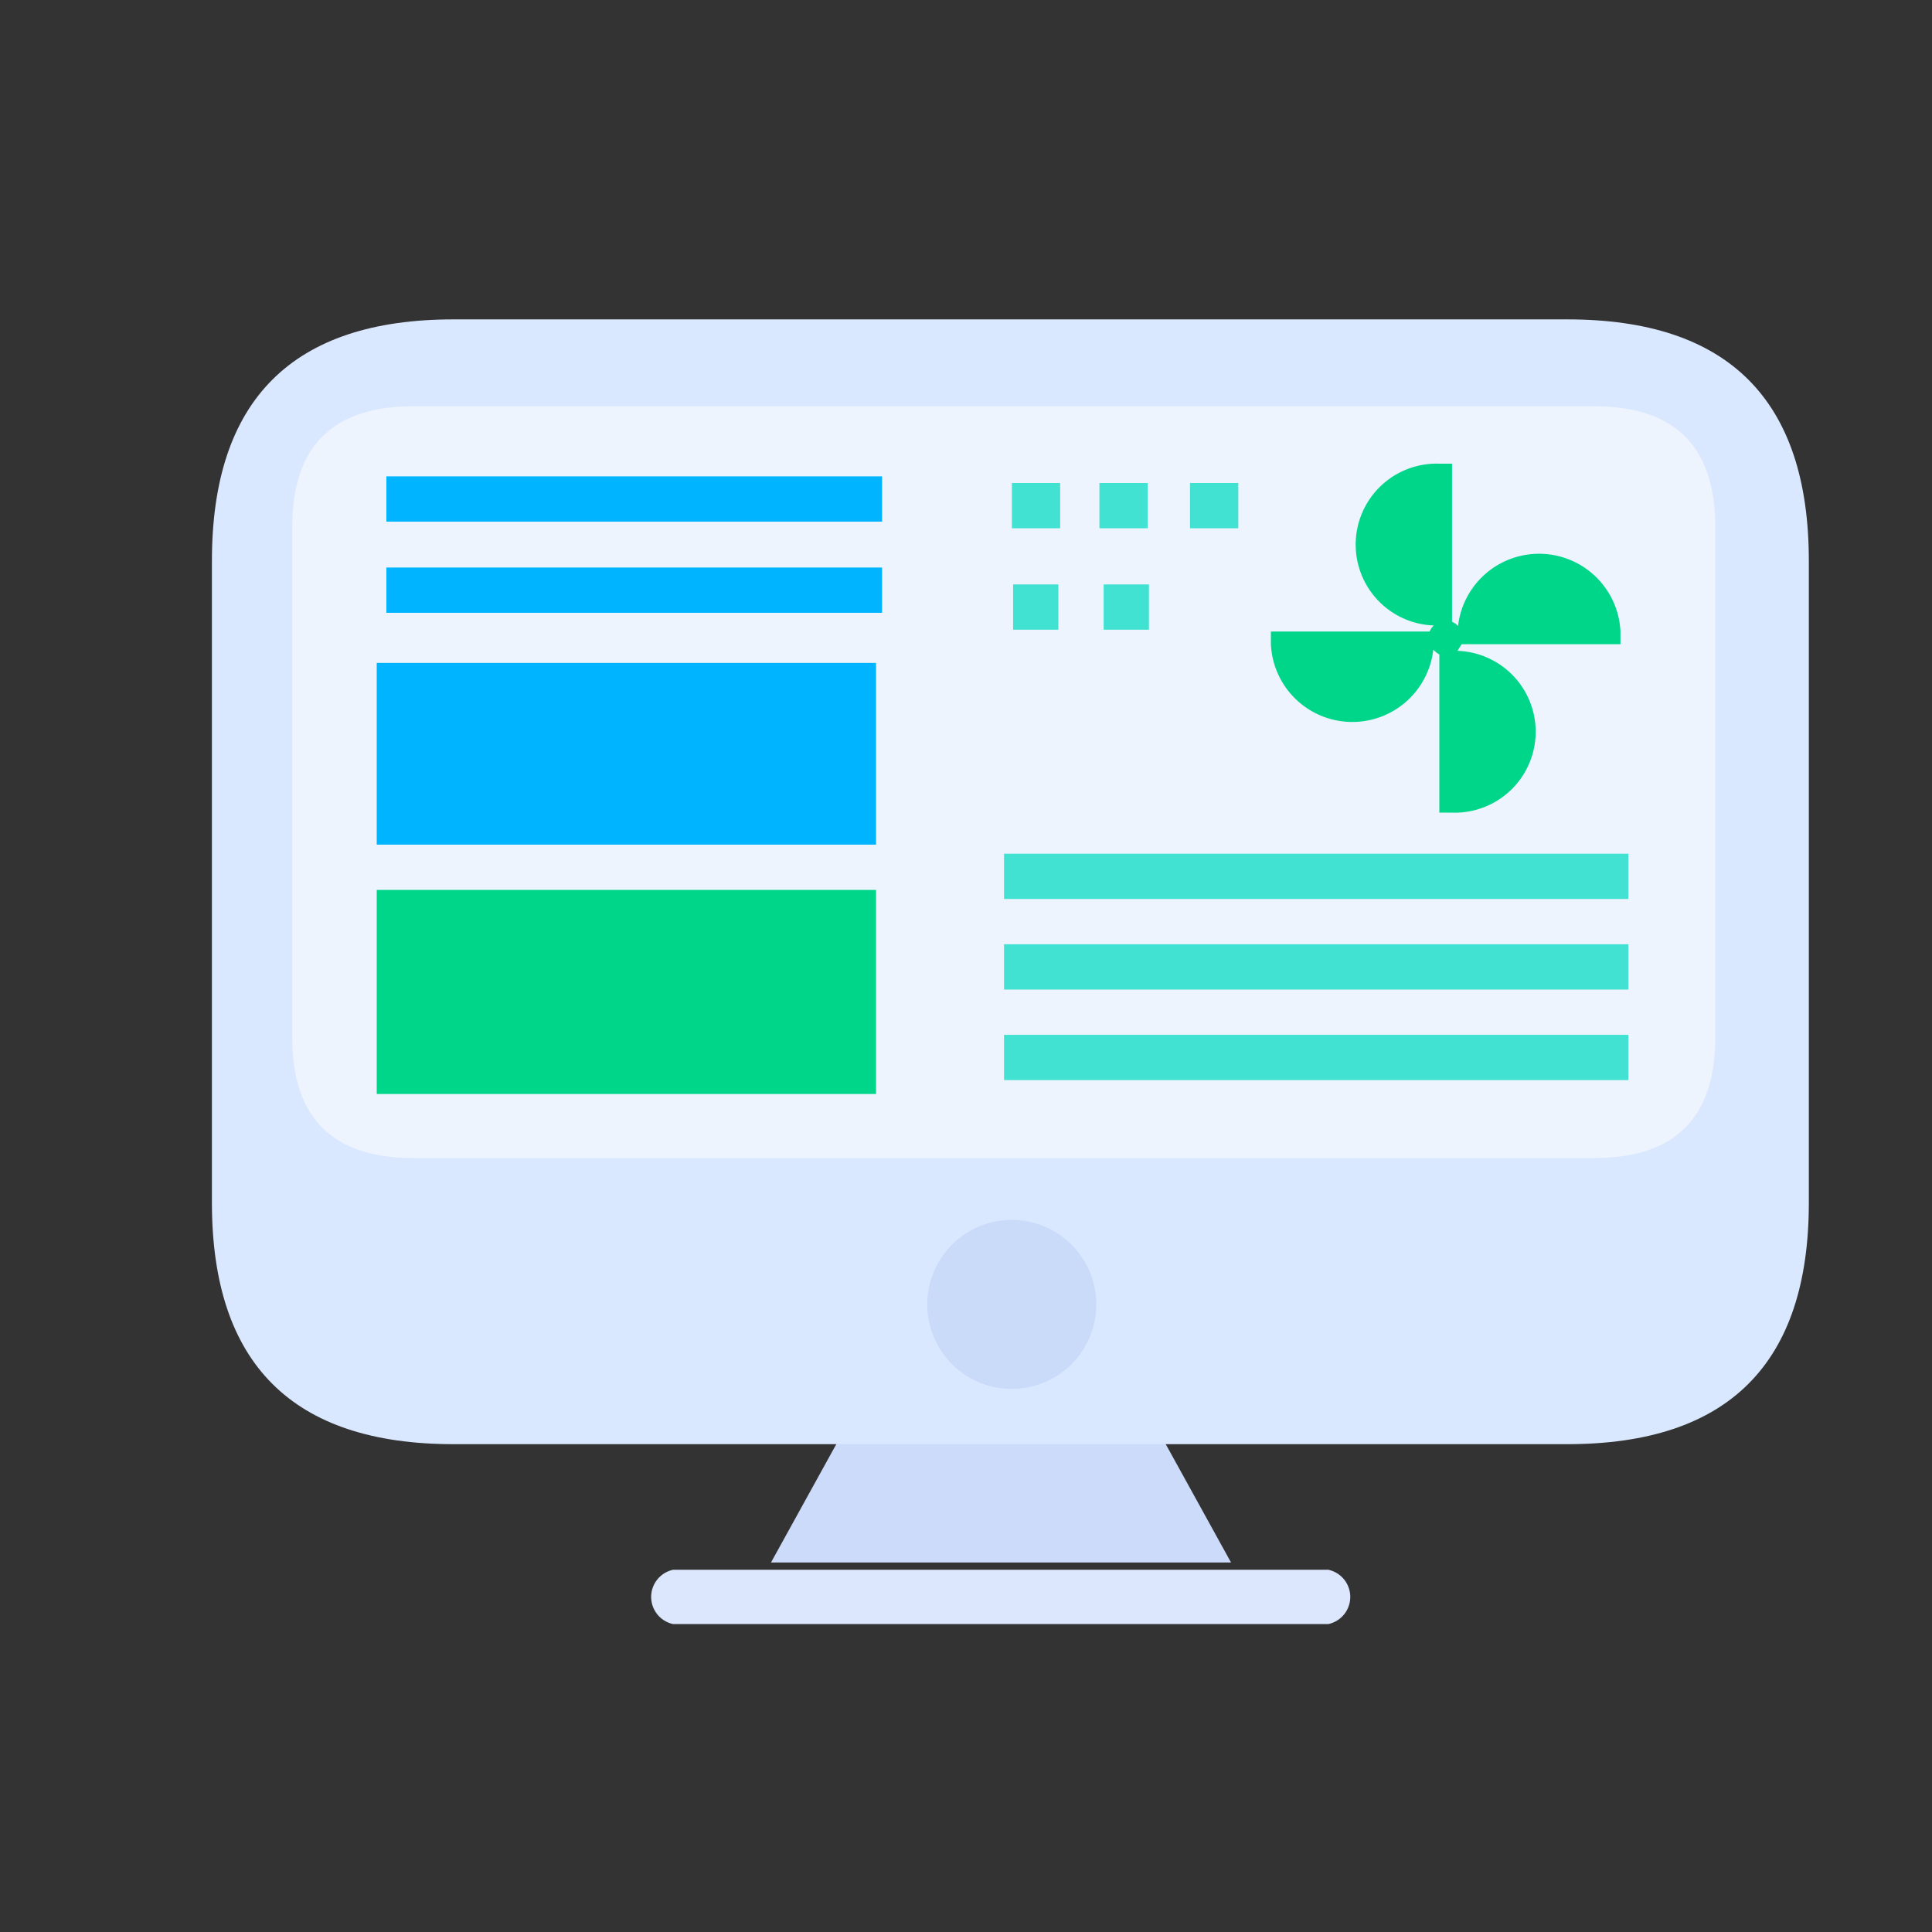 <?xml version="1.0" standalone="no"?><!DOCTYPE svg PUBLIC "-//W3C//DTD SVG 1.1//EN" "http://www.w3.org/Graphics/SVG/1.1/DTD/svg11.dtd"><svg t="1644485437356" class="icon" viewBox="0 0 1024 1024" version="1.1" xmlns="http://www.w3.org/2000/svg" p-id="9230" xmlns:xlink="http://www.w3.org/1999/xlink" width="200" height="200"><rect x="0" y="0" width="1024" height="1024" fill="#333333" stroke="none"/><defs><style type="text/css"></style></defs><path d="M356.8 860.8a14.72 14.72 0 0 1 0-28.8H704a14.72 14.72 0 0 1 0 28.8H356.8z" fill="#DCE7FE" p-id="9231"></path><path d="M652.48 828.16h-243.84l52.8-95.68h138.24l52.8 95.68z" fill="#CBDBF9" p-id="9232"></path><path d="M112.32 169.28m128 0l590.4 0q128 0 128 128l0 340.16q0 128-128 128l-590.4 0q-128 0-128-128l0-340.16q0-128 128-128Z" fill="#DAE8FF" p-id="9233"></path><path d="M532.48 736a44.8 44.8 0 0 1 0-89.28 44.8 44.8 0 1 1 0 89.28z" fill="#CADBFA" p-id="9234"></path><path d="M154.88 215.36m64 0l626.24 0q64 0 64 64l0 270.4q0 64-64 64l-626.24 0q-64 0-64-64l0-270.4q0-64 64-64Z" fill="#EEF4FE" p-id="9235"></path><path d="M199.68 351.36h264.64v96.32H199.68z" fill="#00B4FF" p-id="9236"></path><path d="M199.68 471.68h264.64v108.16H199.68z" fill="#00D689" p-id="9237"></path><path d="M532.16 452.48h330.88v24H532.16zM532.16 500.48h330.88v24H532.16z" fill="#41E2D1" p-id="9238"></path><path d="M204.8 252.48h262.72v24H204.8zM204.8 300.8h262.72v24H204.8z" fill="#00B4FF" p-id="9239"></path><path d="M532.16 548.48h330.88v24H532.16z" fill="#41E2D1" p-id="9240"></path><path d="M774.72 341.44h84.16v-6.72a43.2 43.2 0 0 0-86.08-2.88 7.36 7.36 0 0 0-3.2-2.24V245.76h-6.72a42.88 42.88 0 0 0-2.88 85.76 7.36 7.36 0 0 0-2.24 3.2h-84.16v6.72a43.2 43.2 0 0 0 86.08 2.88 12.48 12.48 0 0 0 3.2 2.56v83.84h6.72a42.88 42.88 0 0 0 2.88-85.76z" fill="#00D689" p-id="9241"></path><path d="M536.96 309.76h24v24h-24zM584.96 309.76h24v24h-24zM536.32 256h25.6v24h-25.6zM582.72 256h25.6v24h-25.6zM630.72 256h25.6v24h-25.6z" fill="#41E2D1" p-id="9242"></path></svg>
